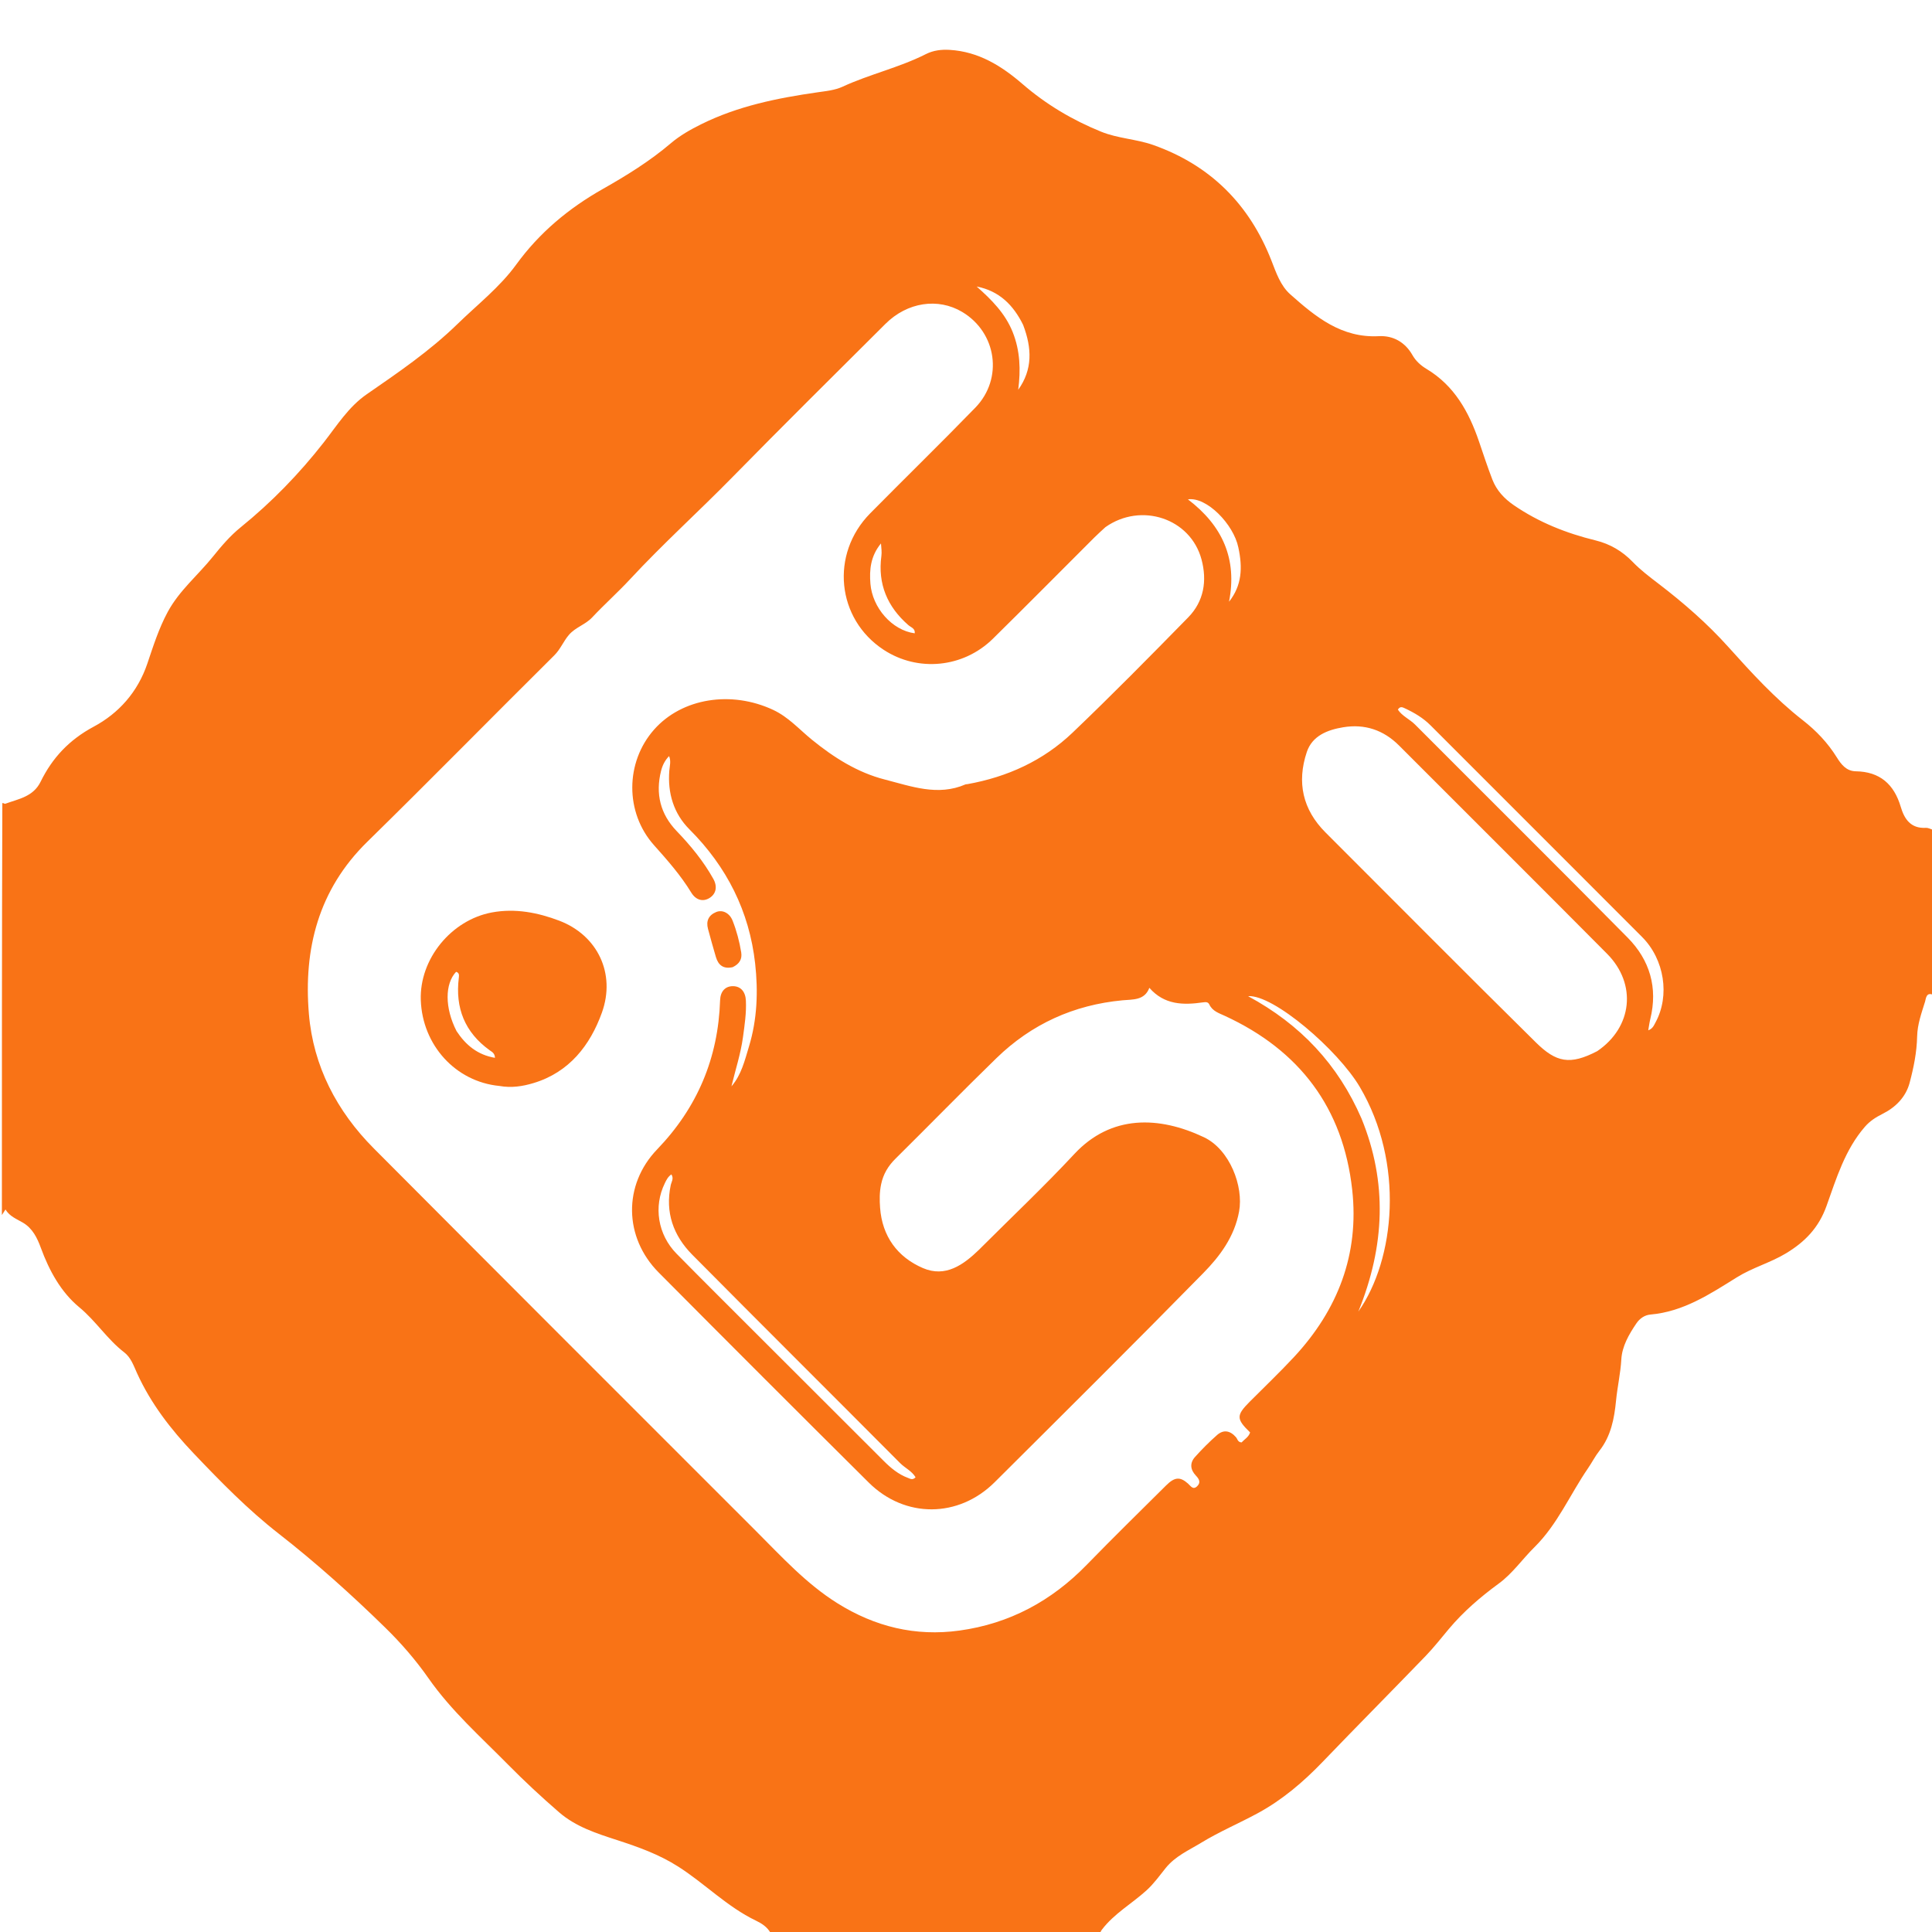<svg version="1.1" id="Layer_1" xmlns="http://www.w3.org/2000/svg" xmlns:xlink="http://www.w3.org/1999/xlink" x="0px" y="0px"
	 width="100%" viewBox="0 0 1024 1024" enable-background="new 0 0 1024 1024" xml:space="preserve">
<path fill="#F97316" opacity="1" stroke="none" 
	d="
M1025,440 
	C1025,469.021 1025,498.042 1024.826,527.382 
	C1020.888,525.483 1020.786,529.39 1020.329,530.861 
	C1018.458,536.882 1016.261,542.94 1016.125,549.298 
	C1015.944,557.717 1014.278,565.87 1012.146,573.898 
	C1010.125,581.509 1004.638,586.938 997.894,590.316 
	C994.192,592.17 991.076,594.169 988.425,597.223 
	C977.857,609.391 973.313,624.618 968.07,639.247 
	C963.946,650.757 956.629,658.259 946.616,664.293 
	C938.304,669.303 928.888,671.837 920.62,676.981 
	C906.371,685.847 892.258,695.234 874.751,696.739 
	C871.727,696.999 869.066,698.829 867.32,701.415 
	C863.375,707.255 859.735,713.472 859.33,720.57 
	C858.911,727.924 857.253,735.05 856.54,742.332 
	C855.609,751.831 853.875,761.115 847.702,768.962 
	C845.45,771.825 843.789,775.144 841.717,778.157 
	C832.152,792.069 825.542,807.966 813.264,820.068 
	C806.877,826.362 801.716,833.934 794.432,839.272 
	C784.719,846.39 775.665,854.144 767.912,863.384 
	C763.846,868.23 759.935,873.235 755.55,877.777 
	C737.41,896.563 719.011,915.099 700.921,933.931 
	C690.724,944.547 679.593,953.99 666.697,961.002 
	C656.781,966.394 646.318,970.79 636.654,976.696 
	C630.053,980.729 622.918,983.76 617.769,990.174 
	C614.588,994.137 611.589,998.366 607.73,1001.883 
	C599.932,1008.991 590.487,1014.215 583.976,1022.834 
	C583.045,1024.066 583.261,1024.273 584,1025 
	C525.646,1025 467.292,1025 408.61,1024.864 
	C406.801,1021.278 403.42,1019.304 400.625,1017.96 
	C385.317,1010.598 373.541,998.29 359.401,989.294 
	C349.252,982.838 338.344,978.946 327.121,975.301 
	C316.216,971.76 305.216,968.255 296.292,960.519 
	C286.99,952.455 277.973,944.098 269.322,935.322 
	C254.748,920.539 239.154,906.733 227.148,889.564 
	C220.366,879.866 212.604,870.91 204.156,862.652 
	C186.187,845.088 167.517,828.31 147.673,812.835 
	C131.365,800.117 116.939,785.344 102.698,770.376 
	C90.557,757.616 79.93,743.898 72.611,727.764 
	C70.832,723.844 69.379,719.496 65.856,716.793 
	C56.858,709.888 50.843,700.165 42.026,692.885 
	C32.277,684.837 26.062,673.424 21.632,661.335 
	C19.732,656.149 17.29,651.132 12.307,648.132 
	C8.982,646.13 5.197,644.852 2.905,641.057 
	C2.062,642.359 1.531,643.18 1,644 
	C1,571.312 1,498.625 1.24,425.64 
	C1.913,425.582 2.458,426.127 2.763,426.016 
	C9.817,423.439 17.609,422.315 21.52,414.341 
	C27.741,401.656 36.665,392.12 49.67,385.149 
	C62.889,378.064 72.988,366.846 78.104,351.687 
	C81.221,342.453 84.178,333.07 88.893,324.341 
	C95.028,312.983 104.941,304.859 112.846,295.036 
	C117.291,289.513 121.966,284.01 127.591,279.454 
	C143.954,266.2 158.507,251.207 171.517,234.595 
	C178.56,225.603 184.695,215.658 194.378,208.968 
	C211.069,197.439 227.79,186.035 242.439,171.767 
	C253.048,161.434 264.878,152.243 273.627,140.198 
	C285.918,123.279 301.443,110.383 319.509,100.156 
	C332.112,93.021 344.43,85.402 355.52,75.961 
	C360.347,71.853 365.847,68.738 371.532,65.909 
	C391.057,56.195 412.057,51.972 433.406,48.912 
	C437.844,48.275 442.547,47.815 446.529,45.976 
	C460.926,39.325 476.542,35.859 490.716,28.688 
	C494.671,26.687 498.932,26.168 503.356,26.433 
	C518.641,27.351 530.801,34.896 541.961,44.541 
	C554.426,55.314 568.321,63.585 583.611,69.797 
	C592.548,73.427 602.231,73.681 611.128,76.814 
	C641.522,87.519 662.307,108.352 673.961,138.314 
	C676.451,144.717 678.715,151.423 683.894,156.024 
	C697.299,167.932 711.012,179.237 730.824,178.176 
	C738.321,177.774 744.709,181.306 748.642,188.23 
	C750.419,191.359 753.056,193.723 756.062,195.523 
	C770.837,204.371 778.526,218.283 783.876,233.929 
	C786.193,240.707 788.41,247.527 790.996,254.202 
	C793.218,259.939 797.263,264.274 802.364,267.775 
	C815.595,276.855 830.212,282.645 845.697,286.428 
	C853.37,288.303 859.916,292.169 865.33,297.789 
	C869.523,302.142 874.274,305.719 879.044,309.369 
	C892.284,319.5 904.841,330.42 916.013,342.858 
	C928.367,356.612 940.838,370.287 955.466,381.693 
	C962.665,387.307 968.732,393.691 973.56,401.446 
	C975.802,405.048 978.553,408.725 983.603,408.801 
	C996.375,408.992 1003.899,415.671 1007.436,427.645 
	C1009.355,434.142 1012.736,439.199 1020.712,438.775 
	C1022.116,438.7 1023.569,439.568 1025,440 
M585.907,279.392 
	C583.958,281.206 581.953,282.964 580.07,284.844 
	C562.138,302.736 544.332,320.755 526.28,338.524 
	C510.544,354.011 486.497,356.303 468.349,344.403 
	C443.372,328.026 439.92,293.657 461.229,272.074 
	C479.727,253.338 498.59,234.96 516.933,216.075 
	C531.864,200.702 528.297,176.276 510.001,165.347 
	C497.192,157.696 480.888,160.117 469.298,171.666 
	C442.147,198.721 414.896,225.681 388.06,253.046 
	C370.212,271.246 351.263,288.33 333.918,307.035 
	C327.463,313.994 320.338,320.33 313.847,327.257 
	C310.252,331.094 305.027,332.439 301.552,336.482 
	C298.619,339.892 297.077,344.083 293.784,347.347 
	C260.654,380.198 227.988,413.52 194.664,446.171 
	C168.777,471.536 160.831,502.92 163.721,537.398 
	C166.044,565.111 178.515,588.985 198.137,608.692 
	C265.629,676.476 333.27,744.112 400.932,811.727 
	C414.441,825.226 427.322,839.397 443.766,849.702 
	C463.732,862.215 485.184,867.445 508.507,864.236 
	C535.064,860.581 557.348,848.553 576.008,829.363 
	C589.831,815.148 604.004,801.273 618.07,787.296 
	C622.623,782.771 625.49,782.611 629.683,786.339 
	C631.102,787.6 632.33,789.913 634.568,787.683 
	C636.631,785.627 635.466,783.813 633.822,782.077 
	C630.856,778.949 630.526,775.415 633.384,772.228 
	C637.047,768.143 640.943,764.226 645.061,760.602 
	C648.506,757.57 652.023,758.232 655.095,761.747 
	C655.912,762.681 655.982,764.355 658.047,764.523 
	C659.519,762.893 661.811,761.722 662.579,759.217 
	C655.196,752.066 655.188,750.167 662.355,742.959 
	C670.227,735.043 678.335,727.344 685.926,719.166 
	C709.116,694.179 720.476,664.755 716.693,630.574 
	C711.891,587.174 688.761,556.695 649.259,538.461 
	C646.087,536.997 642.68,535.968 640.995,532.452 
	C640.314,531.031 639.191,531.049 637.648,531.271 
	C627.217,532.773 617.136,532.686 609.179,523.567 
	C606.647,530.333 600.425,529.666 594.938,530.182 
	C569.089,532.615 546.724,542.773 528.166,560.806 
	C510.121,578.339 492.574,596.384 474.68,614.075 
	C470.75,617.96 468.162,622.236 467.013,627.695 
	C466.134,631.871 466.163,636.018 466.462,640.108 
	C467.571,655.27 475.663,666.306 489.186,672.117 
	C501.103,677.238 510.623,670.417 518.991,662.301 
	C519.23,662.069 519.458,661.825 519.693,661.589 
	C536.312,644.98 553.424,628.83 569.422,611.643 
	C588.942,590.673 614.377,591.517 638.104,602.756 
	C651.832,609.258 659.19,628.819 656.742,642.114 
	C654.272,655.535 646.601,665.764 637.731,674.806 
	C601.205,712.041 564.175,748.782 527.213,785.588 
	C508.056,804.664 479.621,804.826 460.457,785.793 
	C423.209,748.802 386.095,711.675 349.1,674.43 
	C330.69,655.897 330.172,628.048 348.285,609.213 
	C369.63,587.017 380.66,560.804 381.665,530.177 
	C381.822,525.397 384.453,522.644 388.552,522.691 
	C392.573,522.737 395.115,525.582 395.34,530.359 
	C395.647,536.88 394.663,543.314 393.79,549.734 
	C392.585,558.588 389.758,567.09 387.684,575.789 
	C392.962,569.678 394.716,562.092 396.967,554.693 
	C401.359,540.26 401.88,525.346 400.243,510.692 
	C397.156,483.065 385.243,459.397 365.435,439.592 
	C357.065,431.224 353.792,420.365 354.748,408.491 
	C354.954,405.932 355.747,403.447 354.63,400.741 
	C352.385,403.039 351.095,405.704 350.363,408.637 
	C347.345,420.738 349.979,431.454 358.633,440.468 
	C366.054,448.198 372.818,456.406 378.055,465.776 
	C380.379,469.932 379.519,473.74 376.143,475.9 
	C372.725,478.088 368.89,477.208 366.366,473.065 
	C360.78,463.895 353.753,455.933 346.635,447.963 
	C331.198,430.678 331.358,404.019 346.683,386.698 
	C361.502,369.949 387.616,365.871 409.815,376.266 
	C417.922,380.062 423.613,386.594 430.27,392.012 
	C441.902,401.481 454.47,409.464 468.95,413.161 
	C482.876,416.718 497.059,422.137 511.74,415.742 
	C512.032,415.615 512.401,415.677 512.728,415.618 
	C533.923,411.831 552.954,403.16 568.497,388.308 
	C589.333,368.397 609.575,347.855 629.742,327.261 
	C638.107,318.719 639.858,307.859 636.836,296.542 
	C631.005,274.711 604.814,266.049 585.907,279.392 
M846.578,557.121 
	C865.209,544.487 867.721,521.573 851.787,505.525 
	C815.152,468.628 778.283,431.963 741.548,395.164 
	C733.266,386.868 723.298,383.576 711.896,385.469 
	C703.626,386.842 695.525,389.929 692.627,398.605 
	C687.287,414.591 690.382,429.069 702.574,441.247 
	C739.718,478.347 776.669,515.641 814.045,552.504 
	C824.81,563.121 832.119,564.662 846.578,557.121 
M835.625,461.869 
	C809.819,436.069 783.998,410.283 758.221,384.454 
	C754.265,380.489 749.569,377.73 744.565,375.403 
	C743.376,374.85 742.063,374.177 740.904,376.117 
	C743.179,379.557 747.181,381.191 750.06,384.08 
	C787.586,421.724 825.338,459.145 862.692,496.958 
	C874.443,508.853 878.776,523.503 874.682,540.157 
	C874.224,542.023 873.989,543.944 873.607,546.085 
	C875.982,545.244 876.625,543.434 877.472,541.872 
	C885.158,527.706 882.171,508.523 870.4,496.68 
	C859.006,485.217 847.555,473.811 835.625,461.869 
M400.743,706.757 
	C423.262,729.239 445.797,751.706 468.286,774.219 
	C472.095,778.031 476.142,781.44 481.26,783.326 
	C482.408,783.749 483.676,784.673 485.27,782.995 
	C483.338,779.685 479.675,778.084 477.067,775.463 
	C440.4,738.619 403.536,701.971 366.94,665.056 
	C356.899,654.928 352.464,642.623 355.499,628.149 
	C355.847,626.49 357.296,624.583 355.829,622.458 
	C353.961,623.77 353.193,625.458 352.395,627.079 
	C346.284,639.477 348.629,654.36 358.598,664.495 
	C372.384,678.51 386.351,692.346 400.743,706.757 
M721.672,592.952 
	C735.398,626.706 734.072,660.339 719.944,695.173 
	C739.465,667.453 744.463,616.349 720.73,576.128 
	C709.123,556.457 674.85,526.98 661.511,527.99 
	C689.275,543.009 709.172,564.122 721.672,592.952 
M542.281,172.207 
	C537.162,161.79 529.688,154.197 517.653,151.862 
	C525.53,158.835 532.801,166.084 536.771,176.067 
	C540.715,185.986 541.036,196.133 539.673,206.582 
	C547.354,195.861 546.986,184.558 542.281,172.207 
M656.343,290.142 
	C653.826,277.877 639.565,263.196 629.618,264.673 
	C648.034,278.653 655.83,296.354 651.412,318.932 
	C658.237,310.332 658.681,300.871 656.343,290.142 
M484.82,335.672 
	C485.168,333.09 482.861,332.555 481.458,331.334 
	C470.29,321.62 465.169,309.499 467.148,294.703 
	C467.432,292.573 467.129,290.727 466.937,288.025 
	C461.408,294.78 460.749,301.94 461.337,309.348 
	C462.351,322.11 472.783,334.083 484.82,335.672 
z"/>
<path fill="#F97316" opacity="1" stroke="none" 
	d="
M264.641,575.571 
	C241.463,573.32 223.885,553.951 223.031,530.13 
	C222.247,508.278 239.197,487.614 260.72,483.613 
	C273.158,481.301 285.198,483.727 296.377,487.972 
	C316.737,495.703 326.464,516.034 319.015,536.732 
	C312.796,554.014 301.716,568.331 282.81,574.037 
	C277.079,575.767 271.133,576.734 264.641,575.571 
M241.969,546.489 
	C246.821,553.877 253.1,559.111 262.352,560.672 
	C262.23,558.159 260.737,557.524 259.57,556.686 
	C246.335,547.175 241.198,534.22 243.182,518.238 
	C243.359,516.814 243.428,515.578 241.731,515.091 
	C235.734,521.453 235.686,534.218 241.969,546.489 
z"/>
<path fill="#F97316" opacity="1" stroke="none" 
	d="
M388.336,512.623 
	C383.29,513.744 380.683,511.433 379.433,507.217 
	C377.967,502.272 376.59,497.299 375.255,492.316 
	C374.142,488.161 375.57,485.067 379.552,483.411 
	C382.932,482.005 386.694,483.93 388.281,487.937 
	C390.43,493.365 391.914,499.008 392.856,504.769 
	C393.435,508.312 391.935,510.903 388.336,512.623 
z"/>
</svg>